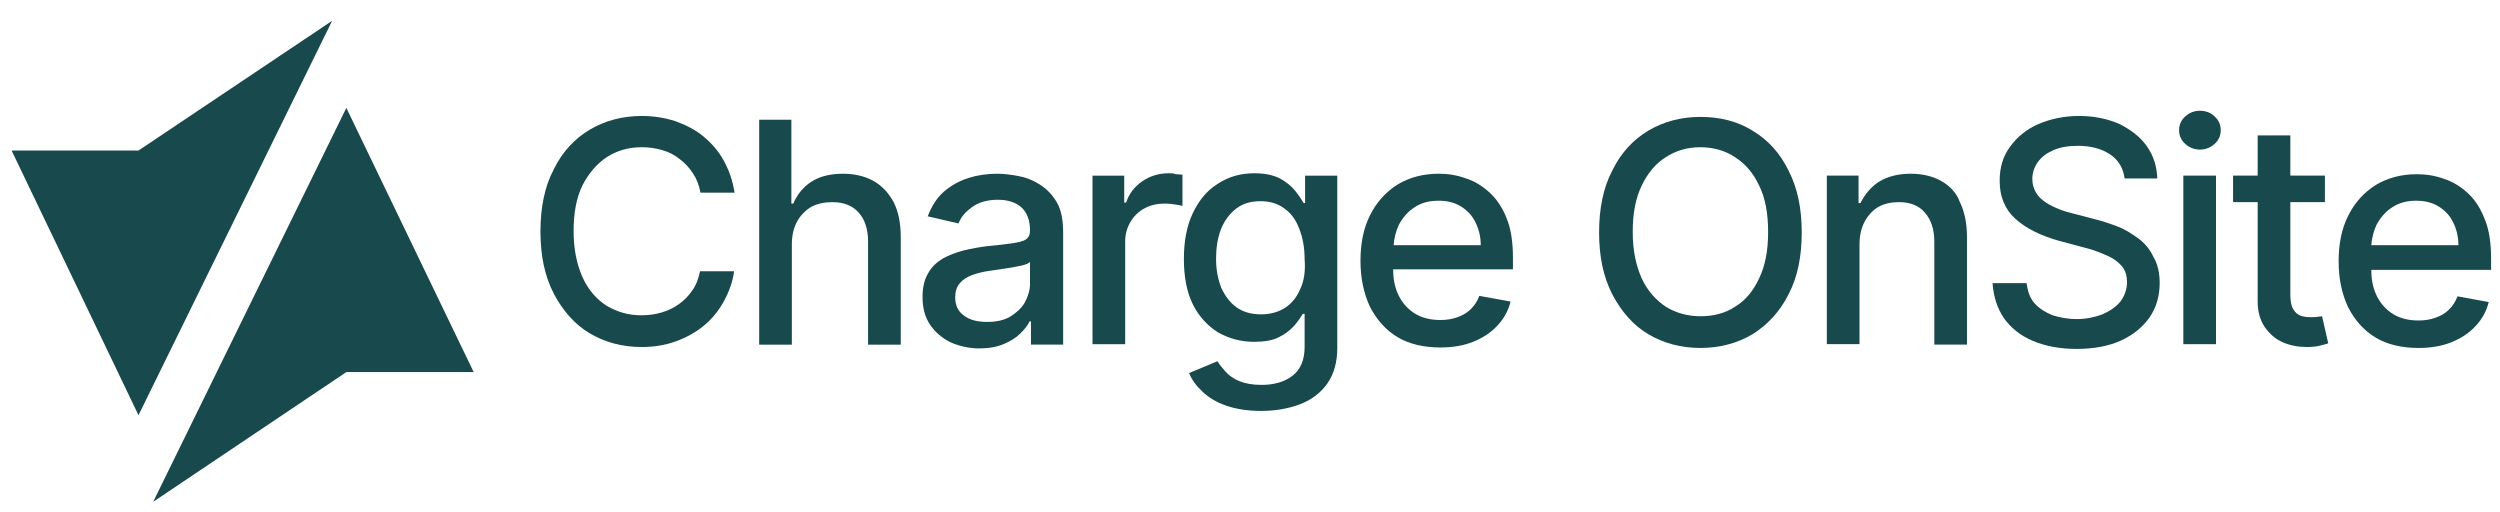 <svg width="161" height="33" viewBox="0 0 161 33" fill="none" xmlns="http://www.w3.org/2000/svg">
<g clip-path="url(#clip0_2597_29608)">
<path d="M66.973 11.889C66.546 11.614 66.089 11.431 65.601 11.34C65.113 11.248 64.656 11.188 64.229 11.188C63.558 11.188 62.948 11.279 62.369 11.462C61.789 11.645 61.24 11.95 60.783 12.346C60.326 12.742 59.99 13.291 59.746 13.932L61.728 14.389C61.881 13.992 62.155 13.657 62.582 13.352C62.978 13.047 63.558 12.864 64.259 12.864C64.93 12.864 65.448 13.047 65.814 13.383C66.15 13.718 66.332 14.206 66.332 14.816V14.877C66.332 15.121 66.241 15.304 66.058 15.426C65.875 15.547 65.57 15.608 65.174 15.669C64.778 15.73 64.229 15.791 63.588 15.852C63.07 15.913 62.582 16.005 62.064 16.127C61.576 16.249 61.119 16.432 60.722 16.645C60.326 16.889 59.99 17.194 59.777 17.59C59.533 17.987 59.411 18.505 59.411 19.115C59.411 19.816 59.564 20.426 59.899 20.914C60.234 21.402 60.661 21.767 61.21 22.042C61.759 22.286 62.399 22.438 63.07 22.438C63.68 22.438 64.168 22.347 64.625 22.164C65.052 21.981 65.418 21.767 65.692 21.493C65.967 21.219 66.18 20.975 66.302 20.7H66.394V22.194H68.467V14.968C68.467 14.175 68.345 13.535 68.07 13.047C67.766 12.529 67.4 12.163 66.973 11.889ZM66.332 18.261C66.332 18.688 66.21 19.084 65.997 19.481C65.784 19.847 65.448 20.151 65.052 20.395C64.625 20.639 64.137 20.731 63.558 20.731C62.948 20.731 62.46 20.609 62.094 20.334C61.698 20.06 61.515 19.664 61.515 19.145C61.515 18.779 61.606 18.475 61.82 18.231C62.033 17.987 62.277 17.834 62.613 17.712C62.948 17.59 63.314 17.499 63.741 17.438C63.924 17.407 64.137 17.377 64.381 17.346C64.656 17.316 64.899 17.255 65.174 17.224C65.448 17.163 65.692 17.133 65.906 17.072C66.119 17.011 66.272 16.95 66.332 16.859V18.261Z" fill="#17494D"/>
<path d="M75.266 11.158C74.626 11.158 74.046 11.341 73.558 11.677C73.071 12.012 72.705 12.469 72.522 13.049H72.4V11.311H70.357V22.165H72.461V15.549C72.461 15.091 72.583 14.665 72.797 14.299C73.01 13.933 73.315 13.628 73.712 13.415C74.108 13.201 74.534 13.11 75.053 13.11C75.266 13.11 75.48 13.14 75.693 13.171C75.907 13.201 76.059 13.232 76.15 13.262V11.25C76.059 11.25 75.907 11.219 75.724 11.219C75.571 11.158 75.419 11.158 75.266 11.158Z" fill="#17494D"/>
<path d="M8.919 9.694H0.747L8.919 26.738L21.389 1.34L8.919 9.694Z" fill="#17494D"/>
<path d="M39.074 10.121C39.745 9.695 40.476 9.481 41.33 9.481C41.788 9.481 42.214 9.542 42.641 9.664C43.068 9.786 43.434 9.969 43.769 10.243C44.105 10.487 44.379 10.792 44.623 11.158C44.867 11.524 45.02 11.92 45.111 12.408H47.306C47.184 11.615 46.94 10.945 46.605 10.335C46.27 9.725 45.812 9.207 45.294 8.78C44.776 8.353 44.166 8.048 43.495 7.804C42.824 7.591 42.123 7.469 41.33 7.469C40.08 7.469 38.952 7.774 37.976 8.353C37.001 8.932 36.208 9.786 35.659 10.914C35.08 12.012 34.805 13.353 34.805 14.908C34.805 16.463 35.08 17.774 35.659 18.902C36.238 20 37.001 20.884 37.976 21.464C38.952 22.043 40.08 22.348 41.33 22.348C42.123 22.348 42.855 22.226 43.525 21.982C44.196 21.738 44.806 21.403 45.324 20.976C45.843 20.549 46.27 20.031 46.605 19.421C46.94 18.811 47.184 18.171 47.276 17.469H45.081C44.989 17.927 44.837 18.354 44.593 18.689C44.349 19.055 44.074 19.329 43.739 19.573C43.404 19.817 43.038 20 42.611 20.122C42.214 20.244 41.757 20.305 41.3 20.305C40.476 20.305 39.745 20.092 39.074 19.695C38.403 19.268 37.885 18.659 37.519 17.866C37.153 17.043 36.94 16.067 36.94 14.878C36.94 13.719 37.123 12.713 37.519 11.92C37.915 11.158 38.434 10.548 39.074 10.121Z" fill="#17494D"/>
<path d="M9.864 32.317L22.304 23.963H30.506L22.304 6.949L9.864 32.317Z" fill="#17494D"/>
<path d="M56.24 11.646C55.691 11.341 55.02 11.189 54.288 11.189C53.435 11.189 52.764 11.372 52.246 11.707C51.727 12.043 51.331 12.53 51.087 13.11H50.965V7.713H48.892V22.196H50.995V15.732C50.995 15.152 51.117 14.665 51.331 14.268C51.544 13.872 51.88 13.537 52.246 13.323C52.642 13.11 53.099 13.018 53.587 13.018C54.319 13.018 54.898 13.232 55.295 13.689C55.691 14.116 55.904 14.756 55.904 15.549V22.196H58.008V15.274C58.008 14.36 57.856 13.628 57.551 13.018C57.215 12.408 56.789 11.951 56.24 11.646Z" fill="#17494D"/>
<path d="M160.426 16.646C160.426 15.67 160.304 14.816 160.03 14.146C159.756 13.444 159.42 12.896 158.962 12.469C158.505 12.042 157.987 11.707 157.407 11.524C156.828 11.31 156.249 11.219 155.639 11.219C154.633 11.219 153.749 11.463 152.986 11.92C152.224 12.408 151.645 13.048 151.218 13.902C150.791 14.755 150.608 15.731 150.608 16.829C150.608 17.957 150.821 18.933 151.218 19.786C151.645 20.61 152.224 21.28 152.986 21.738C153.749 22.195 154.694 22.409 155.761 22.409C156.554 22.409 157.255 22.287 157.865 22.043C158.474 21.799 158.993 21.463 159.42 21.006C159.847 20.549 160.121 20.061 160.274 19.451L158.261 19.085C158.14 19.421 157.956 19.695 157.713 19.939C157.469 20.183 157.194 20.335 156.858 20.457C156.524 20.579 156.157 20.64 155.761 20.64C155.151 20.64 154.602 20.518 154.145 20.244C153.688 19.969 153.322 19.573 153.078 19.085C152.834 18.597 152.712 18.049 152.712 17.378H160.426V16.646ZM152.712 15.792C152.743 15.335 152.864 14.878 153.047 14.481C153.292 14.024 153.626 13.627 154.053 13.353C154.511 13.048 155.029 12.926 155.609 12.926C156.157 12.926 156.645 13.048 157.042 13.292C157.438 13.536 157.773 13.871 157.987 14.329C158.2 14.755 158.322 15.243 158.322 15.792H152.712Z" fill="#17494D"/>
<path d="M137.68 15.335C137.253 15.03 136.827 14.756 136.339 14.573C135.851 14.39 135.394 14.238 134.906 14.116L133.503 13.75C133.229 13.689 132.924 13.597 132.619 13.475C132.314 13.353 132.04 13.231 131.765 13.048C131.491 12.865 131.277 12.682 131.125 12.408C130.973 12.164 130.881 11.859 130.881 11.524C130.881 11.127 131.003 10.762 131.247 10.426C131.491 10.091 131.826 9.847 132.253 9.664C132.68 9.481 133.199 9.39 133.808 9.39C134.631 9.39 135.333 9.573 135.882 9.938C136.431 10.304 136.735 10.823 136.827 11.493H138.93C138.9 10.701 138.687 10.03 138.26 9.42C137.833 8.81 137.223 8.353 136.491 7.987C135.729 7.652 134.875 7.469 133.899 7.469C132.924 7.469 132.07 7.652 131.277 7.987C130.515 8.322 129.906 8.81 129.448 9.451C128.991 10.06 128.778 10.792 128.778 11.646C128.778 12.652 129.112 13.475 129.783 14.085C130.454 14.695 131.369 15.152 132.528 15.488L134.235 15.945C134.754 16.067 135.211 16.25 135.637 16.433C136.064 16.616 136.37 16.829 136.613 17.104C136.857 17.378 136.979 17.713 136.979 18.171C136.979 18.628 136.827 19.055 136.552 19.421C136.278 19.756 135.882 20.031 135.394 20.244C134.906 20.427 134.357 20.549 133.747 20.549C133.199 20.549 132.68 20.457 132.192 20.305C131.735 20.122 131.338 19.878 131.034 19.543C130.728 19.207 130.576 18.75 130.515 18.232H128.32C128.381 19.116 128.624 19.848 129.051 20.488C129.509 21.128 130.119 21.616 130.912 21.951C131.704 22.287 132.65 22.47 133.717 22.47C134.845 22.47 135.821 22.287 136.613 21.921C137.406 21.555 138.016 21.037 138.443 20.427C138.869 19.787 139.083 19.055 139.083 18.232C139.083 17.591 138.961 17.012 138.687 16.555C138.443 16.036 138.107 15.64 137.68 15.335Z" fill="#17494D"/>
<path d="M141.675 7.133C141.309 7.133 141.004 7.255 140.73 7.499C140.455 7.743 140.333 8.048 140.333 8.383C140.333 8.718 140.455 9.023 140.73 9.267C141.004 9.511 141.309 9.633 141.675 9.633C142.04 9.633 142.346 9.511 142.62 9.267C142.895 9.023 143.016 8.718 143.016 8.383C143.016 8.048 142.895 7.743 142.62 7.499C142.376 7.255 142.04 7.133 141.675 7.133Z" fill="#17494D"/>
<path d="M142.711 11.31H140.607V22.165H142.711V11.31Z" fill="#17494D"/>
<path d="M149.267 20.396C149.144 20.427 148.992 20.427 148.81 20.427C148.565 20.427 148.352 20.396 148.169 20.335C147.986 20.274 147.803 20.122 147.681 19.909C147.559 19.695 147.498 19.39 147.498 18.994V13.018H149.724V11.31H147.498V8.719H145.394V11.31H143.809V13.018H145.394V19.421C145.394 20.061 145.547 20.61 145.852 21.067C146.157 21.494 146.523 21.829 147.01 22.043C147.498 22.256 148.016 22.348 148.565 22.348C148.901 22.348 149.175 22.317 149.419 22.256C149.632 22.195 149.816 22.165 149.938 22.104L149.541 20.366C149.511 20.366 149.389 20.396 149.267 20.396Z" fill="#17494D"/>
<path d="M112.861 8.414C111.885 7.804 110.757 7.529 109.507 7.529C108.257 7.529 107.129 7.834 106.153 8.414C105.178 8.993 104.385 9.847 103.836 10.975C103.256 12.072 102.982 13.414 102.982 14.969C102.982 16.524 103.256 17.835 103.836 18.963C104.415 20.061 105.178 20.945 106.153 21.524C107.129 22.104 108.257 22.408 109.507 22.408C110.757 22.408 111.885 22.104 112.861 21.524C113.837 20.914 114.629 20.061 115.178 18.963C115.758 17.865 116.032 16.524 116.032 14.969C116.032 13.414 115.758 12.103 115.178 10.975C114.629 9.847 113.837 8.993 112.861 8.414ZM113.288 17.926C112.922 18.719 112.403 19.359 111.733 19.756C111.093 20.183 110.33 20.366 109.507 20.366C108.684 20.366 107.922 20.152 107.282 19.756C106.641 19.329 106.092 18.719 105.726 17.926C105.36 17.103 105.147 16.128 105.147 14.938C105.147 13.749 105.33 12.774 105.726 11.95C106.123 11.127 106.641 10.517 107.282 10.121C107.922 9.694 108.684 9.481 109.507 9.481C110.33 9.481 111.093 9.694 111.733 10.121C112.403 10.548 112.922 11.158 113.288 11.95C113.685 12.743 113.867 13.749 113.867 14.938C113.867 16.128 113.685 17.103 113.288 17.926Z" fill="#17494D"/>
<path d="M95.969 12.438C95.512 12.011 94.994 11.675 94.414 11.492C93.835 11.279 93.256 11.188 92.646 11.188C91.64 11.188 90.755 11.431 89.993 11.889C89.231 12.377 88.652 13.017 88.225 13.871C87.798 14.724 87.615 15.7 87.615 16.798C87.615 17.926 87.829 18.901 88.225 19.755C88.652 20.578 89.231 21.249 89.993 21.706C90.755 22.164 91.701 22.377 92.768 22.377C93.561 22.377 94.262 22.255 94.872 22.011C95.481 21.767 96 21.432 96.427 20.975C96.854 20.517 97.128 20.03 97.281 19.42L95.268 19.054C95.147 19.389 94.963 19.664 94.72 19.908C94.475 20.151 94.201 20.304 93.865 20.426C93.531 20.548 93.164 20.609 92.768 20.609C92.158 20.609 91.609 20.487 91.152 20.212C90.694 19.938 90.329 19.542 90.085 19.054C89.841 18.566 89.719 18.017 89.719 17.346H97.433V16.584C97.433 15.608 97.311 14.755 97.037 14.084C96.793 13.444 96.427 12.864 95.969 12.438ZM89.749 15.791C89.78 15.334 89.902 14.877 90.085 14.48C90.329 14.023 90.664 13.627 91.091 13.352C91.548 13.047 92.067 12.925 92.646 12.925C93.195 12.925 93.683 13.047 94.079 13.291C94.475 13.535 94.811 13.871 95.024 14.328C95.238 14.755 95.36 15.243 95.36 15.791H89.749Z" fill="#17494D"/>
<path d="M84.109 13.079H83.956C83.834 12.866 83.651 12.591 83.407 12.286C83.163 11.981 82.859 11.738 82.432 11.494C82.005 11.28 81.486 11.158 80.785 11.158C79.901 11.158 79.139 11.372 78.437 11.829C77.736 12.256 77.218 12.896 76.821 13.719C76.425 14.543 76.242 15.549 76.242 16.677C76.242 17.805 76.425 18.811 76.821 19.604C77.218 20.397 77.766 20.976 78.437 21.403C79.139 21.799 79.901 22.013 80.755 22.013C81.425 22.013 81.974 21.921 82.371 21.708C82.797 21.494 83.102 21.25 83.346 20.976C83.59 20.702 83.773 20.427 83.895 20.214H84.017V22.348C84.017 23.202 83.742 23.811 83.224 24.208C82.706 24.604 82.035 24.787 81.243 24.787C80.663 24.787 80.175 24.696 79.809 24.543C79.443 24.391 79.139 24.177 78.925 23.933C78.712 23.69 78.529 23.476 78.406 23.263L76.577 24.025C76.76 24.482 77.065 24.879 77.462 25.245C77.858 25.61 78.346 25.915 78.986 26.129C79.596 26.342 80.358 26.464 81.212 26.464C82.126 26.464 82.981 26.312 83.712 26.037C84.444 25.763 85.054 25.305 85.481 24.696C85.907 24.086 86.121 23.324 86.121 22.409V11.311H84.048V13.079H84.109ZM83.742 18.598C83.529 19.116 83.194 19.543 82.767 19.817C82.34 20.092 81.822 20.244 81.212 20.244C80.571 20.244 80.053 20.092 79.626 19.787C79.2 19.482 78.894 19.055 78.651 18.537C78.437 17.988 78.315 17.378 78.315 16.677C78.315 15.976 78.406 15.366 78.62 14.787C78.834 14.238 79.169 13.78 79.596 13.445C80.022 13.11 80.541 12.957 81.181 12.957C81.791 12.957 82.309 13.11 82.736 13.445C83.163 13.75 83.468 14.177 83.682 14.756C83.895 15.305 84.017 15.945 84.017 16.677C84.078 17.439 83.987 18.079 83.742 18.598Z" fill="#17494D"/>
<path d="M124.996 11.645C124.447 11.34 123.776 11.188 123.045 11.188C122.221 11.188 121.551 11.37 121.002 11.706C120.483 12.041 120.087 12.529 119.813 13.078H119.691V11.309H117.648V22.164H119.752V15.73C119.752 15.151 119.874 14.663 120.087 14.267C120.301 13.871 120.605 13.535 120.971 13.322C121.368 13.108 121.795 13.017 122.283 13.017C123.015 13.017 123.563 13.23 123.96 13.688C124.356 14.145 124.57 14.755 124.57 15.547V22.194H126.673V15.273C126.673 14.389 126.52 13.627 126.216 13.017C126.002 12.407 125.545 11.95 124.996 11.645Z" fill="#17494D"/>
</g>
<defs>
<clipPath id="clip0_2597_29608">
<rect width="159.884" height="31.565" fill="white" transform="translate(0.562 0.754)"/>
</clipPath>
</defs>
</svg>

